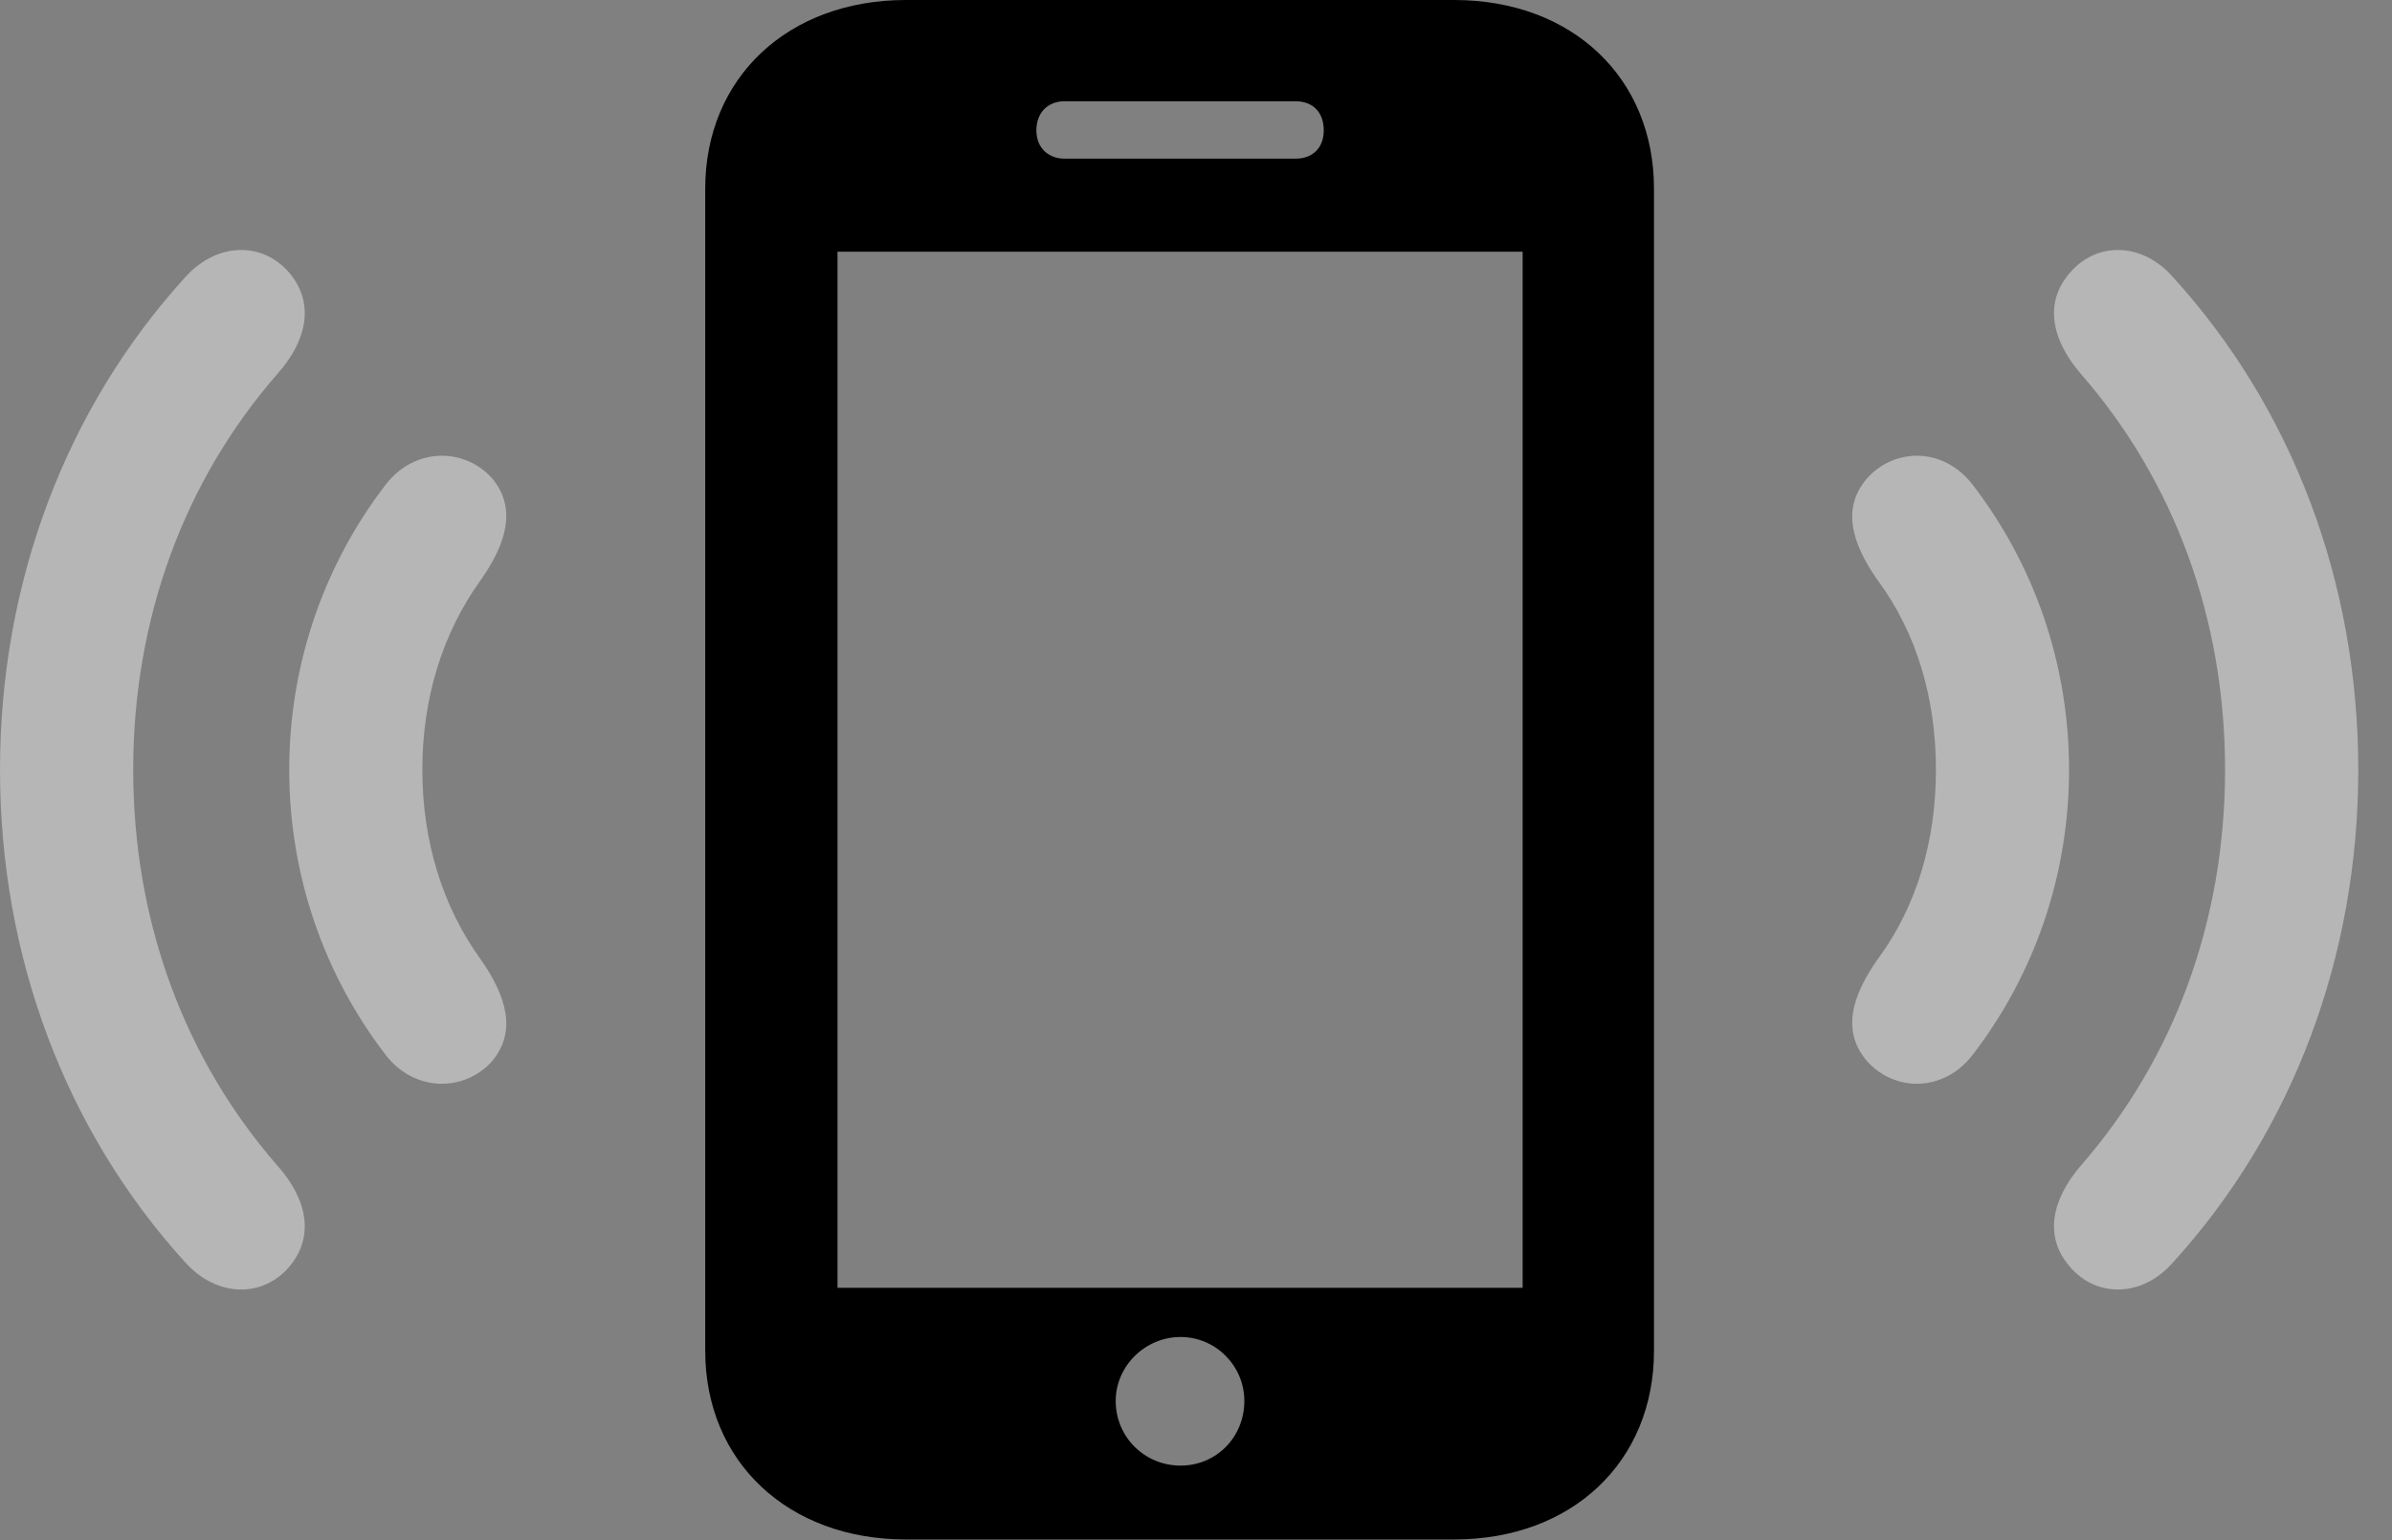 <svg version="1.1" xmlns="http://www.w3.org/2000/svg" xmlns:xlink="http://www.w3.org/1999/xlink" width="25.605" height="16.494" viewBox="0 0 25.605 16.494">
 <rect x="0" y="0" width="25.605" height="16.494" fill="#808080" stroke="none"/>
 <g>
  <rect height="16.494" opacity="0" width="25.605" x="0" y="0"/>
  <path d="M3.096 13.565C3.369 13.242 3.291 12.842 2.969 12.48C1.973 11.338 1.426 9.863 1.426 8.242C1.426 6.621 1.973 5.146 2.969 4.004C3.291 3.643 3.369 3.242 3.096 2.92C2.812 2.588 2.324 2.588 1.982 2.969C0.703 4.375 0 6.24 0 8.242C0 10.244 0.703 12.109 1.982 13.516C2.324 13.896 2.812 13.896 3.096 13.565ZM22.158 13.565C22.441 13.896 22.93 13.896 23.262 13.516C24.541 12.109 25.244 10.244 25.244 8.242C25.244 6.24 24.541 4.375 23.262 2.969C22.93 2.588 22.441 2.588 22.158 2.92C21.875 3.242 21.963 3.643 22.275 4.004C23.271 5.146 23.818 6.621 23.818 8.242C23.818 9.863 23.271 11.338 22.275 12.48C21.963 12.842 21.875 13.242 22.158 13.565Z" fill="#ffffff" fill-opacity="0.425"/>
  <path d="M5.264 11.367C5.537 11.045 5.42 10.664 5.146 10.273C4.736 9.707 4.521 9.004 4.521 8.242C4.521 7.48 4.736 6.777 5.146 6.211C5.42 5.82 5.537 5.439 5.264 5.117C4.971 4.795 4.443 4.785 4.131 5.186C3.477 6.035 3.096 7.1 3.096 8.242C3.096 9.385 3.477 10.449 4.131 11.299C4.443 11.699 4.971 11.69 5.264 11.367ZM19.99 11.367C20.283 11.69 20.801 11.699 21.113 11.299C21.768 10.449 22.148 9.385 22.148 8.242C22.148 7.1 21.768 6.035 21.113 5.186C20.801 4.785 20.283 4.795 19.99 5.117C19.707 5.439 19.824 5.82 20.098 6.211C20.518 6.777 20.723 7.48 20.723 8.242C20.723 9.004 20.518 9.707 20.098 10.273C19.824 10.664 19.707 11.045 19.99 11.367Z" fill="#ffffff" fill-opacity="0.425"/>
  <path d="M8.965 13.789L8.965 2.695L16.299 2.695L16.299 13.789ZM12.637 15.693C12.256 15.693 11.943 15.391 11.943 15C11.943 14.629 12.256 14.316 12.637 14.316C13.018 14.316 13.32 14.629 13.32 15C13.32 15.391 13.018 15.693 12.637 15.693ZM11.094 1.396C11.094 1.201 11.221 1.084 11.396 1.084L13.867 1.084C14.053 1.084 14.17 1.201 14.17 1.396C14.17 1.582 14.053 1.699 13.867 1.699L11.396 1.699C11.221 1.699 11.094 1.582 11.094 1.396Z" fill="none"/>
  <path d="M7.549 14.463C7.549 15.654 8.438 16.484 9.697 16.484L15.566 16.484C16.826 16.484 17.705 15.654 17.705 14.463L17.705 2.021C17.705 0.83 16.826 0 15.566 0L9.697 0C8.438 0 7.549 0.83 7.549 2.021ZM8.965 13.789L8.965 2.695L16.299 2.695L16.299 13.789ZM12.637 15.693C12.256 15.693 11.943 15.391 11.943 15C11.943 14.629 12.256 14.316 12.637 14.316C13.018 14.316 13.32 14.629 13.32 15C13.32 15.391 13.018 15.693 12.637 15.693ZM11.094 1.396C11.094 1.201 11.221 1.084 11.396 1.084L13.867 1.084C14.053 1.084 14.17 1.201 14.17 1.396C14.17 1.582 14.053 1.699 13.867 1.699L11.396 1.699C11.221 1.699 11.094 1.582 11.094 1.396Z" fill="currentColor"/>
 </g>
</svg>
